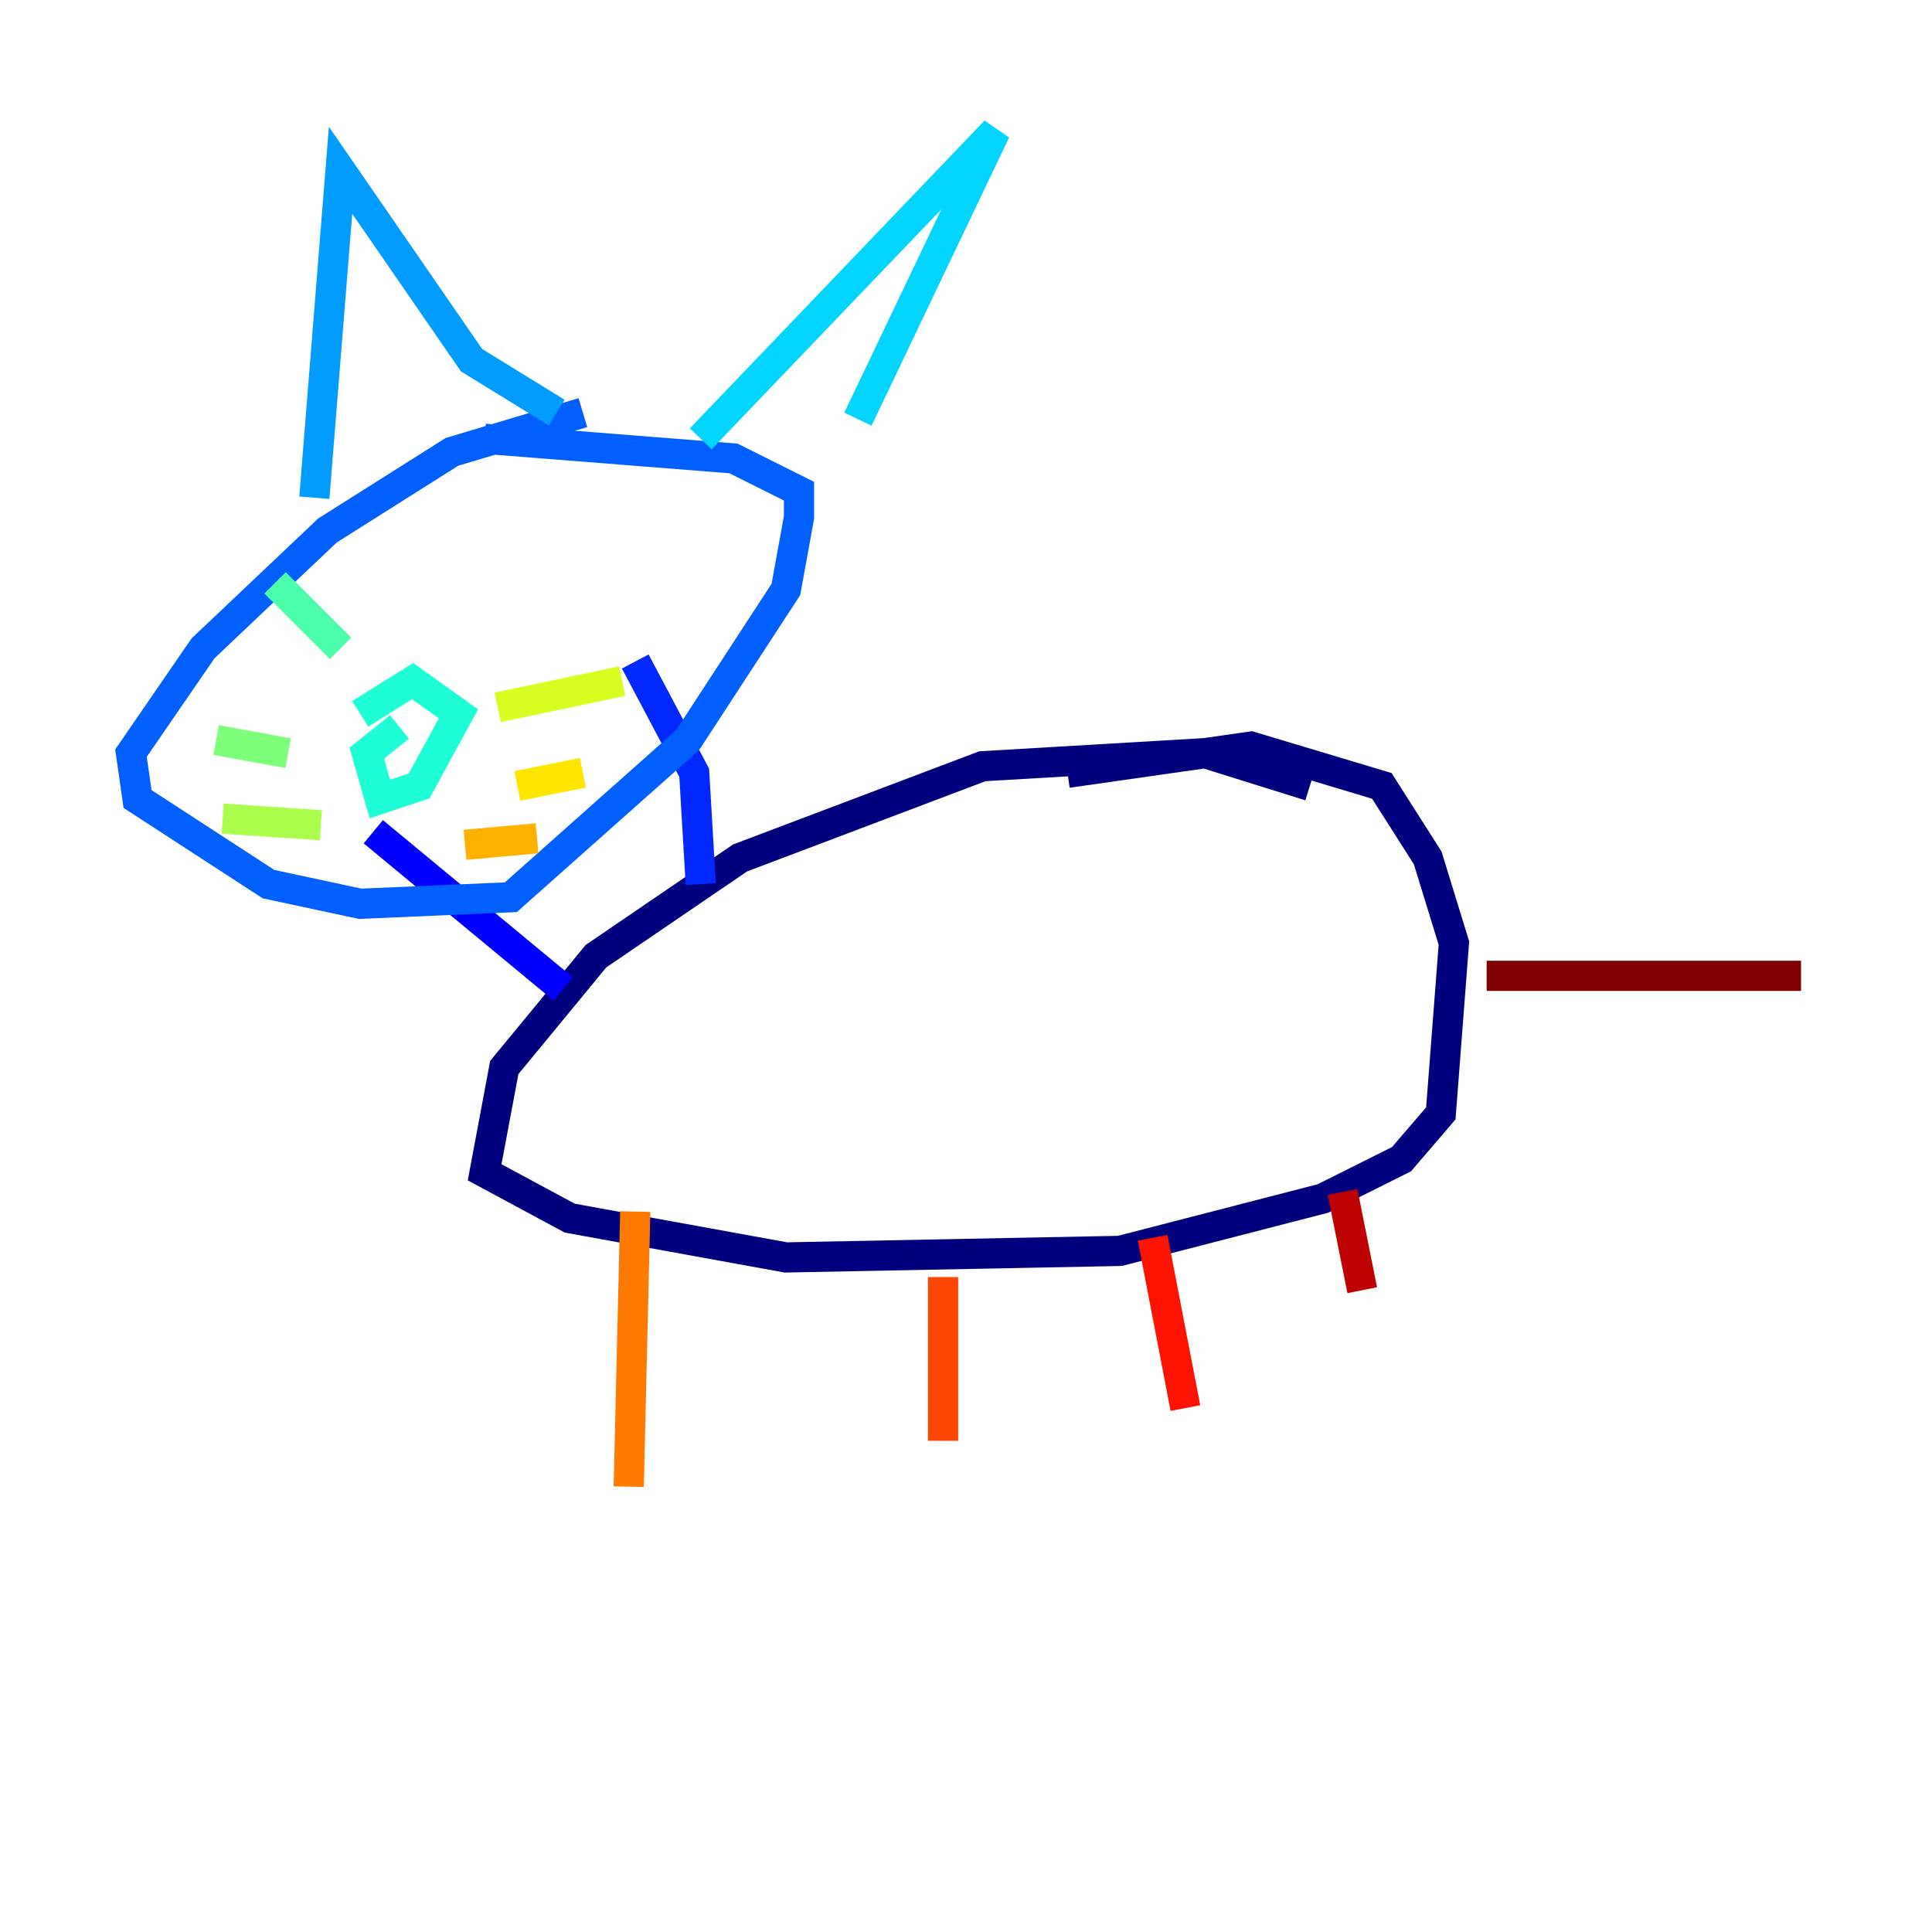 <?xml version="1.0" encoding="utf-8" ?>
<svg baseProfile="tiny" height="128" version="1.2" viewBox="0,0,128,128" width="128" xmlns="http://www.w3.org/2000/svg" xmlns:ev="http://www.w3.org/2001/xml-events" xmlns:xlink="http://www.w3.org/1999/xlink"><defs /><polyline fill="none" points="86.78,52.068 79.837,49.898 65.085,50.766 49.031,56.841 39.485,63.349 33.41,70.725 32.108,77.668 37.749,80.705 52.068,83.308 74.197,82.875 87.647,79.403 92.854,76.8 95.458,73.763 96.325,62.481 94.59,56.841 91.552,52.068 82.875,49.464 70.725,51.2" stroke="#00007f" stroke-width="2" /><polyline fill="none" points="35.58,49.031 35.58,49.031" stroke="#0000bf" stroke-width="2" /><polyline fill="none" points="37.315,65.519 24.732,55.105" stroke="#0000fe" stroke-width="2" /><polyline fill="none" points="46.427,58.576 45.993,51.2 42.088,43.824" stroke="#0028ff" stroke-width="2" /><polyline fill="none" points="38.617,27.336 29.939,29.939 21.695,35.146 13.451,42.956 8.678,49.898 9.112,52.936 17.79,58.576 23.864,59.878 33.844,59.444 45.559,49.031 52.068,39.051 52.936,34.278 52.936,32.542 48.597,30.373 32.108,29.071" stroke="#0060ff" stroke-width="2" /><polyline fill="none" points="20.827,32.976 22.563,11.281 31.241,23.864 36.881,27.336" stroke="#009cff" stroke-width="2" /><polyline fill="none" points="46.427,29.071 65.953,8.678 56.841,27.77" stroke="#00d4ff" stroke-width="2" /><polyline fill="none" points="23.864,47.295 27.336,45.125 30.373,47.295 27.77,52.068 25.166,52.936 24.298,49.898 26.468,48.163" stroke="#1fffd7" stroke-width="2" /><polyline fill="none" points="22.563,42.956 18.224,38.617" stroke="#4cffaa" stroke-width="2" /><polyline fill="none" points="19.091,49.898 14.319,49.031" stroke="#7cff79" stroke-width="2" /><polyline fill="none" points="21.261,54.671 14.752,54.237" stroke="#aaff4c" stroke-width="2" /><polyline fill="none" points="32.976,46.861 41.22,45.125" stroke="#d7ff1f" stroke-width="2" /><polyline fill="none" points="34.278,52.068 38.617,51.2" stroke="#ffe500" stroke-width="2" /><polyline fill="none" points="30.807,55.973 35.58,55.539" stroke="#ffb100" stroke-width="2" /><polyline fill="none" points="42.088,80.271 41.654,98.495" stroke="#ff7a00" stroke-width="2" /><polyline fill="none" points="62.481,84.61 62.481,95.458" stroke="#ff4600" stroke-width="2" /><polyline fill="none" points="76.366,82.007 78.536,93.288" stroke="#fe1200" stroke-width="2" /><polyline fill="none" points="88.949,78.969 90.251,85.478" stroke="#bf0000" stroke-width="2" /><polyline fill="none" points="98.495,64.651 119.322,64.651" stroke="#7f0000" stroke-width="2" /></svg>